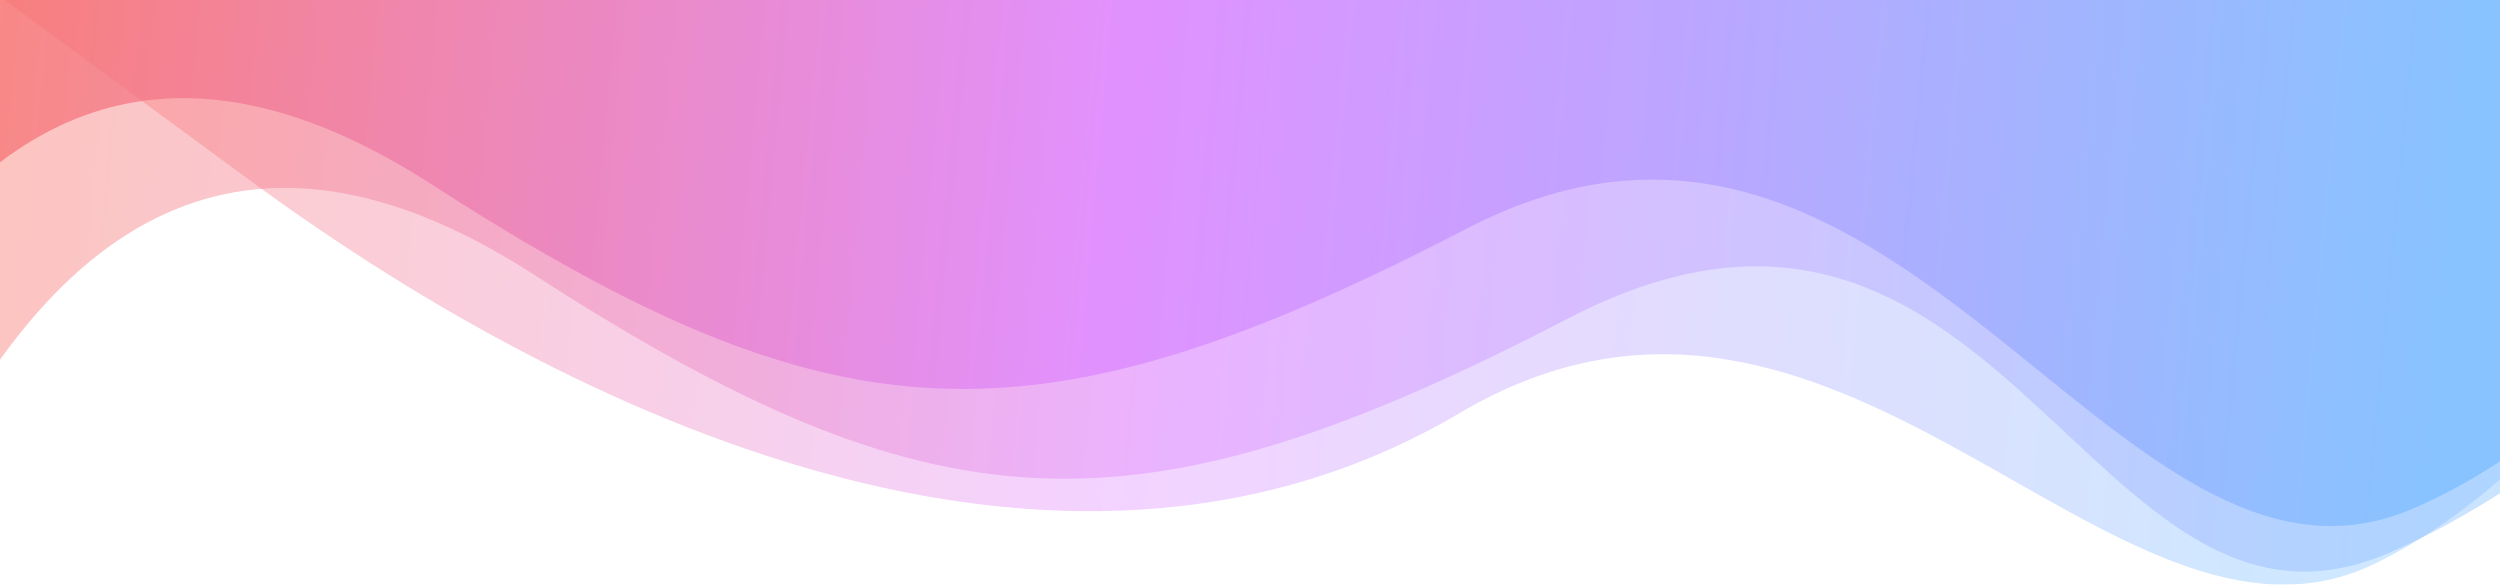 <svg viewBox="0 0 1920 449" version="1.1" xmlns="http://www.w3.org/2000/svg" xmlns:xlink="http://www.w3.org/1999/xlink">
    <!-- Generator: Sketch 55.2 (78181) - https://sketchapp.com -->
    <title>Group 6</title>
    <desc>Created with Sketch.</desc>
    <defs>
        <linearGradient x1="-3.987%" y1="50.536%" x2="82.751%" y2="52.571%" id="linearGradient-1">
            <stop stop-color="#FF3C07" offset="0%"></stop>
            <stop stop-color="#D45DFF" offset="51.916%"></stop>
            <stop stop-color="#4EA8FF" offset="100%"></stop>
        </linearGradient>
        <linearGradient x1="-3.987%" y1="50.526%" x2="82.751%" y2="52.521%" id="linearGradient-2">
            <stop stop-color="#FF3C07" offset="0%"></stop>
            <stop stop-color="#D45DFF" offset="51.916%"></stop>
            <stop stop-color="#4EA8FF" offset="100%"></stop>
        </linearGradient>
        <linearGradient x1="-3.987%" y1="50.591%" x2="82.751%" y2="52.834%" id="linearGradient-3">
            <stop stop-color="#FF3C07" offset="0%"></stop>
            <stop stop-color="#D45DFF" offset="51.916%"></stop>
            <stop stop-color="#4EA8FF" offset="100%"></stop>
        </linearGradient>
    </defs>
    <g id="Page-1" stroke="none" stroke-width="1" fill="none" fill-rule="evenodd" opacity="0.745">
        <g id="homepage-dark">
            <g id="Group-6" transform="translate(-192, -195)">
                <path d="M383.492,333.219 C654.221,532.017 1019.754,685.541 1312.914,512.3 C1606.074,339.059 1814.794,726.269 2016.308,627.664 C2150.651,561.927 2266.548,407.7 2364,164.984 L298.012,142 L155.938,164.984 C127.155,144.609 203.007,200.687 383.492,333.219 Z" id="Path-3" fill="url(#linearGradient-1)" opacity="0.37"></path>
                <path d="M118.041,604.578 C234.743,339.317 395.922,273.002 601.579,405.632 C910.063,604.578 1062.284,612.944 1396.329,439.575 C1730.373,266.205 1796.775,718.425 2026.393,619.747 C2179.471,553.961 2368.674,378.046 2594,92.001 L239.888,69 L78,92.001 L118.041,604.578 Z" id="Path-3" fill="url(#linearGradient-2)" opacity="0.416"></path>
                <path d="M40.041,535.662 C156.743,270.36 317.922,204.034 523.579,336.685 C832.063,535.662 984.284,544.03 1318.329,370.633 C1652.373,197.236 1815.443,684.355 2045.061,585.662 C2198.139,519.866 2355.119,332.313 2516,23.005 L161.888,0 L0,23.005 L40.041,535.662 Z" id="Path-3" fill="url(#linearGradient-3)" opacity="0.751"></path>
            </g>
        </g>
    </g>
</svg>
